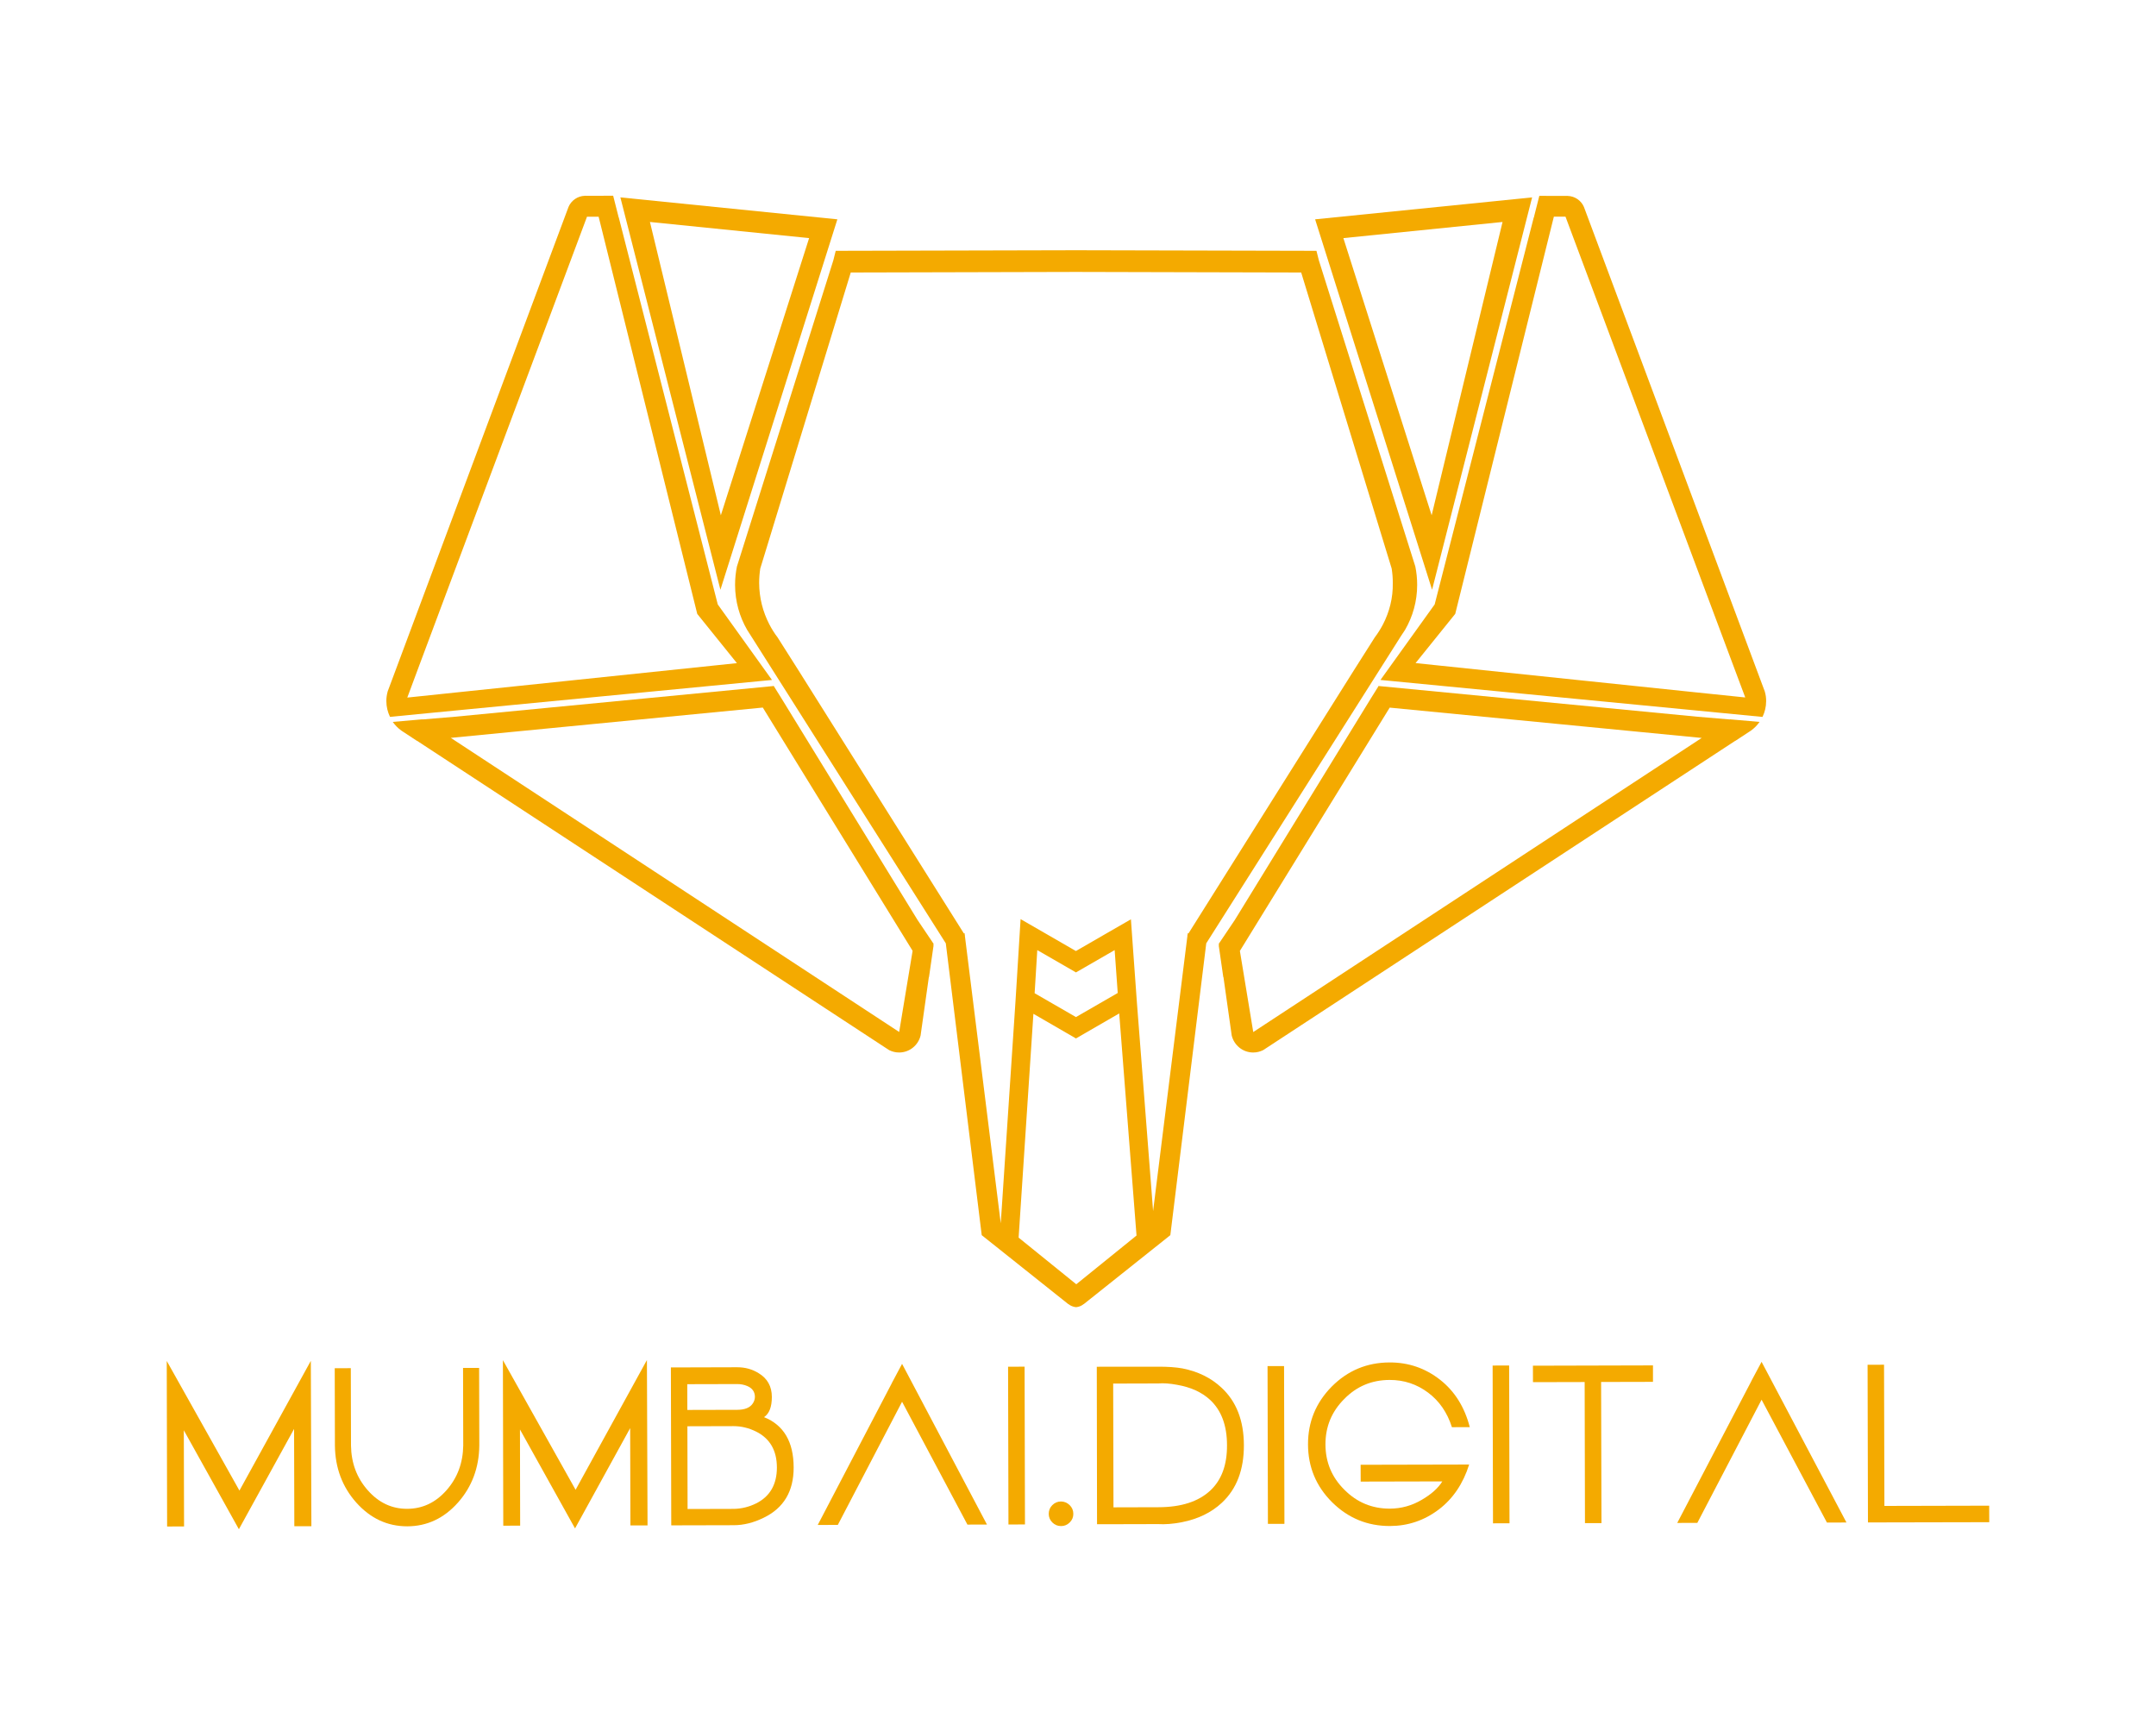 <?xml version="1.0" encoding="utf-8"?>
<!-- Generator: Adobe Illustrator 24.2.1, SVG Export Plug-In . SVG Version: 6.00 Build 0)  -->
<svg version="1.1" id="Layer_1" xmlns="http://www.w3.org/2000/svg" xmlns:xlink="http://www.w3.org/1999/xlink" x="0px" y="0px"
	 viewBox="0 0 350 280" style="enable-background:new 0 0 350 280;" xml:space="preserve">
<style type="text/css">
	.st0{fill:#F4AA00;}
	.st1{fill:none;}
</style>
<g>
	<g>
		<path class="st0" d="M135.93,35.62L135.93,35.62l0-0.02l-35.22-3.56l16.24,63.69L135.93,35.62z M131.35,38.65l-14.33,44.99
			l-11.51-47.61L131.35,38.65z"/>
		<path class="st0" d="M123.75,110.52l1.57-0.15l-8.8-12.26l-16.09-62.89l-0.09-0.06l0.06,0l-0.86-3.39l-2.99,0.01l-1.45,0
			c-0.02,0-0.05-0.01-0.07-0.01c-0.02,0-0.05,0.01-0.07,0.01c-1.2,0.03-2.23,0.77-2.67,1.81l-0.01,0.03l-29.01,77.71l-0.33,0.88
			c-0.14,0.51-0.23,1.05-0.22,1.61c0,0.91,0.22,1.77,0.59,2.54l10.92-1.06L123.75,110.52z M68.07,107.99l26.29-70.32l0.93-2.49
			l1.89,0l0.32,1.28l15.69,63.19l6.44,7.99l-45.39,4.74l-8.12,0.85L68.07,107.99z"/>
		<path class="st0" d="M151.56,153.2l-2.6-3.86l-22.14-36.05l-1.21-1.94l-0.01,0l-0.03-0.04l-0.04,0.05l-51.69,4.98l-5.25,0.44
			l-0.03-0.02l-4.8,0.42c0.39,0.55,0.86,1.03,1.41,1.42l0.32,0.21l2.19,1.44l0.03,0l75.92,49.74l0.72,0.47
			c0.49,0.24,1.03,0.38,1.61,0.38c1.7,0,3.12-1.19,3.49-2.77l0.09-0.65l1.25-8.84l0.02,0.04l0.74-5.14l-0.03-0.05L151.56,153.2z
			 M146.6,163.69l-0.63,3.82l-3.14-2.06l-69.65-45.68l50.65-4.92l24.32,39.49L146.6,163.69z"/>
		<path class="st0" d="M232.48,95.73l16.24-63.69L213.5,35.6l0.01,0.02l-0.01,0L232.48,95.73z M243.92,36.03l-11.51,47.61
			l-14.33-44.99L243.92,36.03z"/>
		<path class="st0" d="M286.49,112.23l-0.33-0.88l-29.01-77.71l-0.01-0.03c-0.44-1.05-1.47-1.78-2.67-1.81
			c-0.02,0-0.05-0.01-0.07-0.01c-0.02,0-0.05,0.01-0.07,0.01l-1.45,0l-2.99-0.01l-0.86,3.39l0.06,0l-0.09,0.06L232.9,98.11
			l-8.8,12.26l1.57,0.15l49.53,4.79l10.92,1.06c0.37-0.77,0.59-1.63,0.59-2.54C286.72,113.27,286.64,112.74,286.49,112.23z
			 M275.19,112.37l-45.39-4.74l6.44-7.99l15.69-63.19l0.32-1.28l1.89,0l0.93,2.49l26.29,70.32l1.96,5.23L275.19,112.37z"/>
		<path class="st0" d="M280.82,116.78l-5.25-0.44l-51.69-4.98l-0.04-0.05l-0.03,0.04l-0.01,0l-1.21,1.94l-22.14,36.05l-2.6,3.86
			l0.03,0.23l-0.03,0.05l0.74,5.14l0.02-0.04l1.25,8.84l0.09,0.65c0.38,1.58,1.79,2.77,3.49,2.77c0.58,0,1.12-0.14,1.61-0.38
			l0.72-0.47l75.92-49.74l0.03,0l2.19-1.44l0.32-0.21c0.55-0.39,1.03-0.87,1.41-1.42l-4.8-0.42L280.82,116.78z M206.59,165.46
			l-3.14,2.06l-0.63-3.82l-1.54-9.35l24.32-39.49l50.65,4.92L206.59,165.46z"/>
		<path class="st0" d="M228.1,102.23c1.24-2.14,1.96-4.63,1.96-7.28c0-1.03-0.1-2.03-0.3-3l-0.89-2.82L214.1,42.26l-0.39-1.55
			l-0.24,0l-0.43,0l-0.24,0l-37.91-0.09l-0.2,0l-0.2,0l-37.91,0.09l-0.24,0l-0.43,0l-0.24,0l-0.39,1.55l-14.76,46.88l-0.89,2.82
			c-0.2,0.97-0.3,1.97-0.3,3c0.01,2.65,0.72,5.14,1.96,7.28l0.65,1.02l31.6,49.86l5.83,47.37l14.05,11.19l0.01-0.01
			c0.35,0.28,0.78,0.46,1.25,0.51c0.47-0.04,0.9-0.22,1.25-0.51l0.01,0.01l14.05-11.19l5.83-47.37l31.6-49.86L228.1,102.23z
			 M173.17,167.69l1.5,0.87l1.5-0.87l5.52-3.19l2.81,36.05l-9.78,7.91l-9.36-7.57l2.4-36.33L173.17,167.69z M167.96,161.22l0.43-7
			l6.28,3.62l6.28-3.62l0.5,6.96l-6.78,3.91L167.96,161.22z M224.51,101.35c-0.39,0.75-0.84,1.45-1.34,2.12l-3.45,5.44l-26.79,42.61
			l-0.11-0.06l-0.04,0.3l-0.04,0.07l0.03,0.02l-5.58,44.73l-2.62-33.74l-0.24-3.33l-0.4-5.51l-0.34-4.78l-4.15,2.39l-4.78,2.76
			l-4.78-2.76l-4.2-2.42l-0.3,4.84l-0.34,5.51l-0.21,3.35l-2.37,35.68l0,0l-5.83-46.73l0.03-0.02l-0.04-0.07l-0.04-0.3l-0.11,0.06
			l-26.79-42.61l-3.45-5.44c-0.51-0.66-0.95-1.37-1.34-2.12c-1.04-2.01-1.64-4.29-1.65-6.71c0-0.8,0.06-1.59,0.18-2.35l1.18-3.85
			l1.86-6.09l11.65-38.11l0.66,0l35.9-0.09l35.9,0.09l0.66,0l11.65,38.11l1.86,6.09l1.18,3.85c0.12,0.77,0.19,1.55,0.18,2.35
			C226.15,97.06,225.55,99.34,224.51,101.35z"/>
	</g>
	<path class="st1" d="M122.14,227.9c0.26-0.35,0.4-0.73,0.41-1.14c0-0.84-0.42-1.44-1.26-1.79c-0.5-0.21-1.03-0.31-1.61-0.31
		l-8.11,0.02l0.01,4.18l8.13-0.02C120.87,228.83,121.68,228.52,122.14,227.9z"/>
	<path class="st1" d="M122.72,232.37c-1.19-0.58-2.4-0.87-3.64-0.87l-7.49,0.02l0.03,13.43l7.49-0.02c1.25-0.01,2.47-0.31,3.64-0.89
		c2.25-1.13,3.38-3.08,3.37-5.84C126.11,235.43,124.98,233.49,122.72,232.37z"/>
	<path class="st1" d="M191.09,224.78c-1.17-0.22-2.19-0.29-3.04-0.22l-0.05,0l-7.28,0.02l0.05,20.09l7.32-0.02
		c3.68-0.01,6.49-0.92,8.42-2.73c1.81-1.71,2.72-4.15,2.71-7.34c-0.01-3.2-0.92-5.65-2.74-7.35
		C195.11,225.99,193.32,225.17,191.09,224.78z"/>
	<polygon class="st0" points="38.87,241.95 27.07,220.91 27.13,247.78 29.88,247.77 29.84,232.16 38.78,248.22 47.74,231.94 
		47.78,247.73 50.55,247.73 50.46,220.89 	"/>
	<path class="st0" d="M75.17,222.04l0.03,12.58c-0.04,2.85-0.95,5.28-2.73,7.29c-1.76,1.99-3.88,2.99-6.36,3
		c-2.49,0.01-4.62-0.99-6.39-2.99c-1.79-2.01-2.7-4.44-2.74-7.29l-0.03-12.55l-2.61,0.01l0.03,12.55c0.04,3.62,1.2,6.71,3.47,9.26
		c2.3,2.57,5.05,3.85,8.28,3.85c3.21-0.01,5.96-1.3,8.24-3.87c2.26-2.56,3.41-5.65,3.45-9.26l-0.03-12.58L75.17,222.04z"/>
	<polygon class="st0" points="93.44,241.82 81.64,220.78 81.7,247.65 84.44,247.64 84.41,232.03 93.35,248.09 102.3,231.81 
		102.34,247.6 105.12,247.6 105.02,220.76 	"/>
	<path class="st0" d="M124.03,230.03c0.85-0.57,1.27-1.66,1.27-3.28c0-1.71-0.72-3-2.15-3.86c-1.03-0.64-2.18-0.96-3.47-0.96
		l-10.77,0.03l0.06,25.63l1.79,0l8.35-0.02c1.61,0,3.24-0.41,4.88-1.22c3.24-1.57,4.86-4.29,4.85-8.16
		C128.83,234.03,127.23,231.31,124.03,230.03z M111.57,224.68l8.11-0.02c0.57,0,1.11,0.1,1.61,0.31c0.84,0.35,1.26,0.95,1.26,1.79
		c-0.01,0.41-0.15,0.79-0.41,1.14c-0.46,0.62-1.27,0.93-2.43,0.94l-8.13,0.02L111.57,224.68z M122.75,244.03
		c-1.17,0.58-2.39,0.87-3.64,0.89l-7.49,0.02l-0.03-13.43l7.49-0.02c1.24,0,2.46,0.29,3.64,0.87c2.26,1.12,3.39,3.06,3.4,5.83
		C126.12,240.95,125,242.9,122.75,244.03z"/>
	<polygon class="st0" points="146.44,221.38 144.77,224.51 144.77,224.53 132.75,247.53 136.01,247.52 146.44,227.53 157.05,247.47 
		160.22,247.46 148,224.33 	"/>
	
		<rect x="163.68" y="221.84" transform="matrix(1 -2.378273e-03 2.378273e-03 1 -0.558 0.393)" class="st0" width="2.68" height="25.61"/>
	<path class="st0" d="M172.24,243.72c-0.55,0-1.02,0.2-1.41,0.59c-0.39,0.39-0.58,0.86-0.58,1.42c0,0.54,0.2,1.01,0.59,1.4
		c0.39,0.39,0.86,0.58,1.42,0.58c0.54,0,1.01-0.2,1.4-0.59c0.39-0.39,0.59-0.86,0.58-1.4c0-0.55-0.2-1.02-0.59-1.41
		C173.24,243.92,172.78,243.72,172.24,243.72z"/>
	<path class="st0" d="M191.96,222.12c-1.05-0.19-2.39-0.29-4.02-0.28l-6.2,0l-3.69,0.01l0.04,25.56l1.81,0l8.08-0.02
		c1.17,0.07,2.46-0.03,3.85-0.3c2.66-0.52,4.83-1.58,6.52-3.16c2.4-2.24,3.59-5.35,3.58-9.35c-0.01-3.99-1.22-7.1-3.63-9.33
		C196.61,223.66,194.49,222.62,191.96,222.12z M196.5,241.92c-1.93,1.81-4.73,2.72-8.42,2.73l-7.32,0.02l-0.05-20.09l7.28-0.02
		l0.05,0c0.85-0.07,1.86,0,3.04,0.22c2.23,0.39,4.02,1.2,5.37,2.45c1.82,1.7,2.74,4.15,2.74,7.35
		C199.21,237.77,198.31,240.22,196.5,241.92z"/>
	
		<rect x="205.8" y="221.74" transform="matrix(1 -2.378273e-03 2.378273e-03 1 -0.557 0.493)" class="st0" width="2.68" height="25.61"/>
	<path class="st0" d="M225.58,223.99c2.34-0.01,4.43,0.69,6.27,2.07c1.82,1.37,3.1,3.23,3.85,5.6l2.9-0.01
		c-0.84-3.25-2.44-5.82-4.82-7.69c-2.4-1.88-5.13-2.82-8.2-2.81c-3.66,0.01-6.79,1.31-9.38,3.91c-2.58,2.61-3.87,5.74-3.86,9.4
		c0.01,3.66,1.31,6.79,3.91,9.38c2.61,2.58,5.74,3.87,9.4,3.86c2.92-0.01,5.57-0.9,7.93-2.69c2.3-1.75,3.94-4.19,4.92-7.29
		l-17.62,0.04l0.01,2.73l13.25-0.03c-0.68,1.1-1.79,2.09-3.34,2.99c-1.61,0.95-3.33,1.42-5.16,1.43c-2.89,0.01-5.35-1.01-7.38-3.05
		c-2.05-2.02-3.08-4.47-3.09-7.36c-0.01-2.89,1.01-5.35,3.05-7.39C220.24,225.02,222.69,224,225.58,223.99z"/>
	
		<rect x="242.34" y="221.65" transform="matrix(1 -2.378273e-03 2.378273e-03 1 -0.557 0.58)" class="st0" width="2.68" height="25.61"/>
	<polygon class="st0" points="268.34,221.63 248.85,221.68 248.86,224.35 257.25,224.33 257.3,247.23 259.98,247.23 259.92,224.32 
		268.34,224.3 	"/>
	<polygon class="st0" points="285.97,221.05 284.3,224.18 284.3,224.2 272.28,247.2 275.54,247.19 285.97,227.2 296.58,247.14 
		299.75,247.13 287.53,224 	"/>
	<polygon class="st0" points="322.92,244.4 305.91,244.44 305.85,221.52 303.18,221.53 303.24,247.12 322.93,247.08 	"/>
</g>
</svg>
